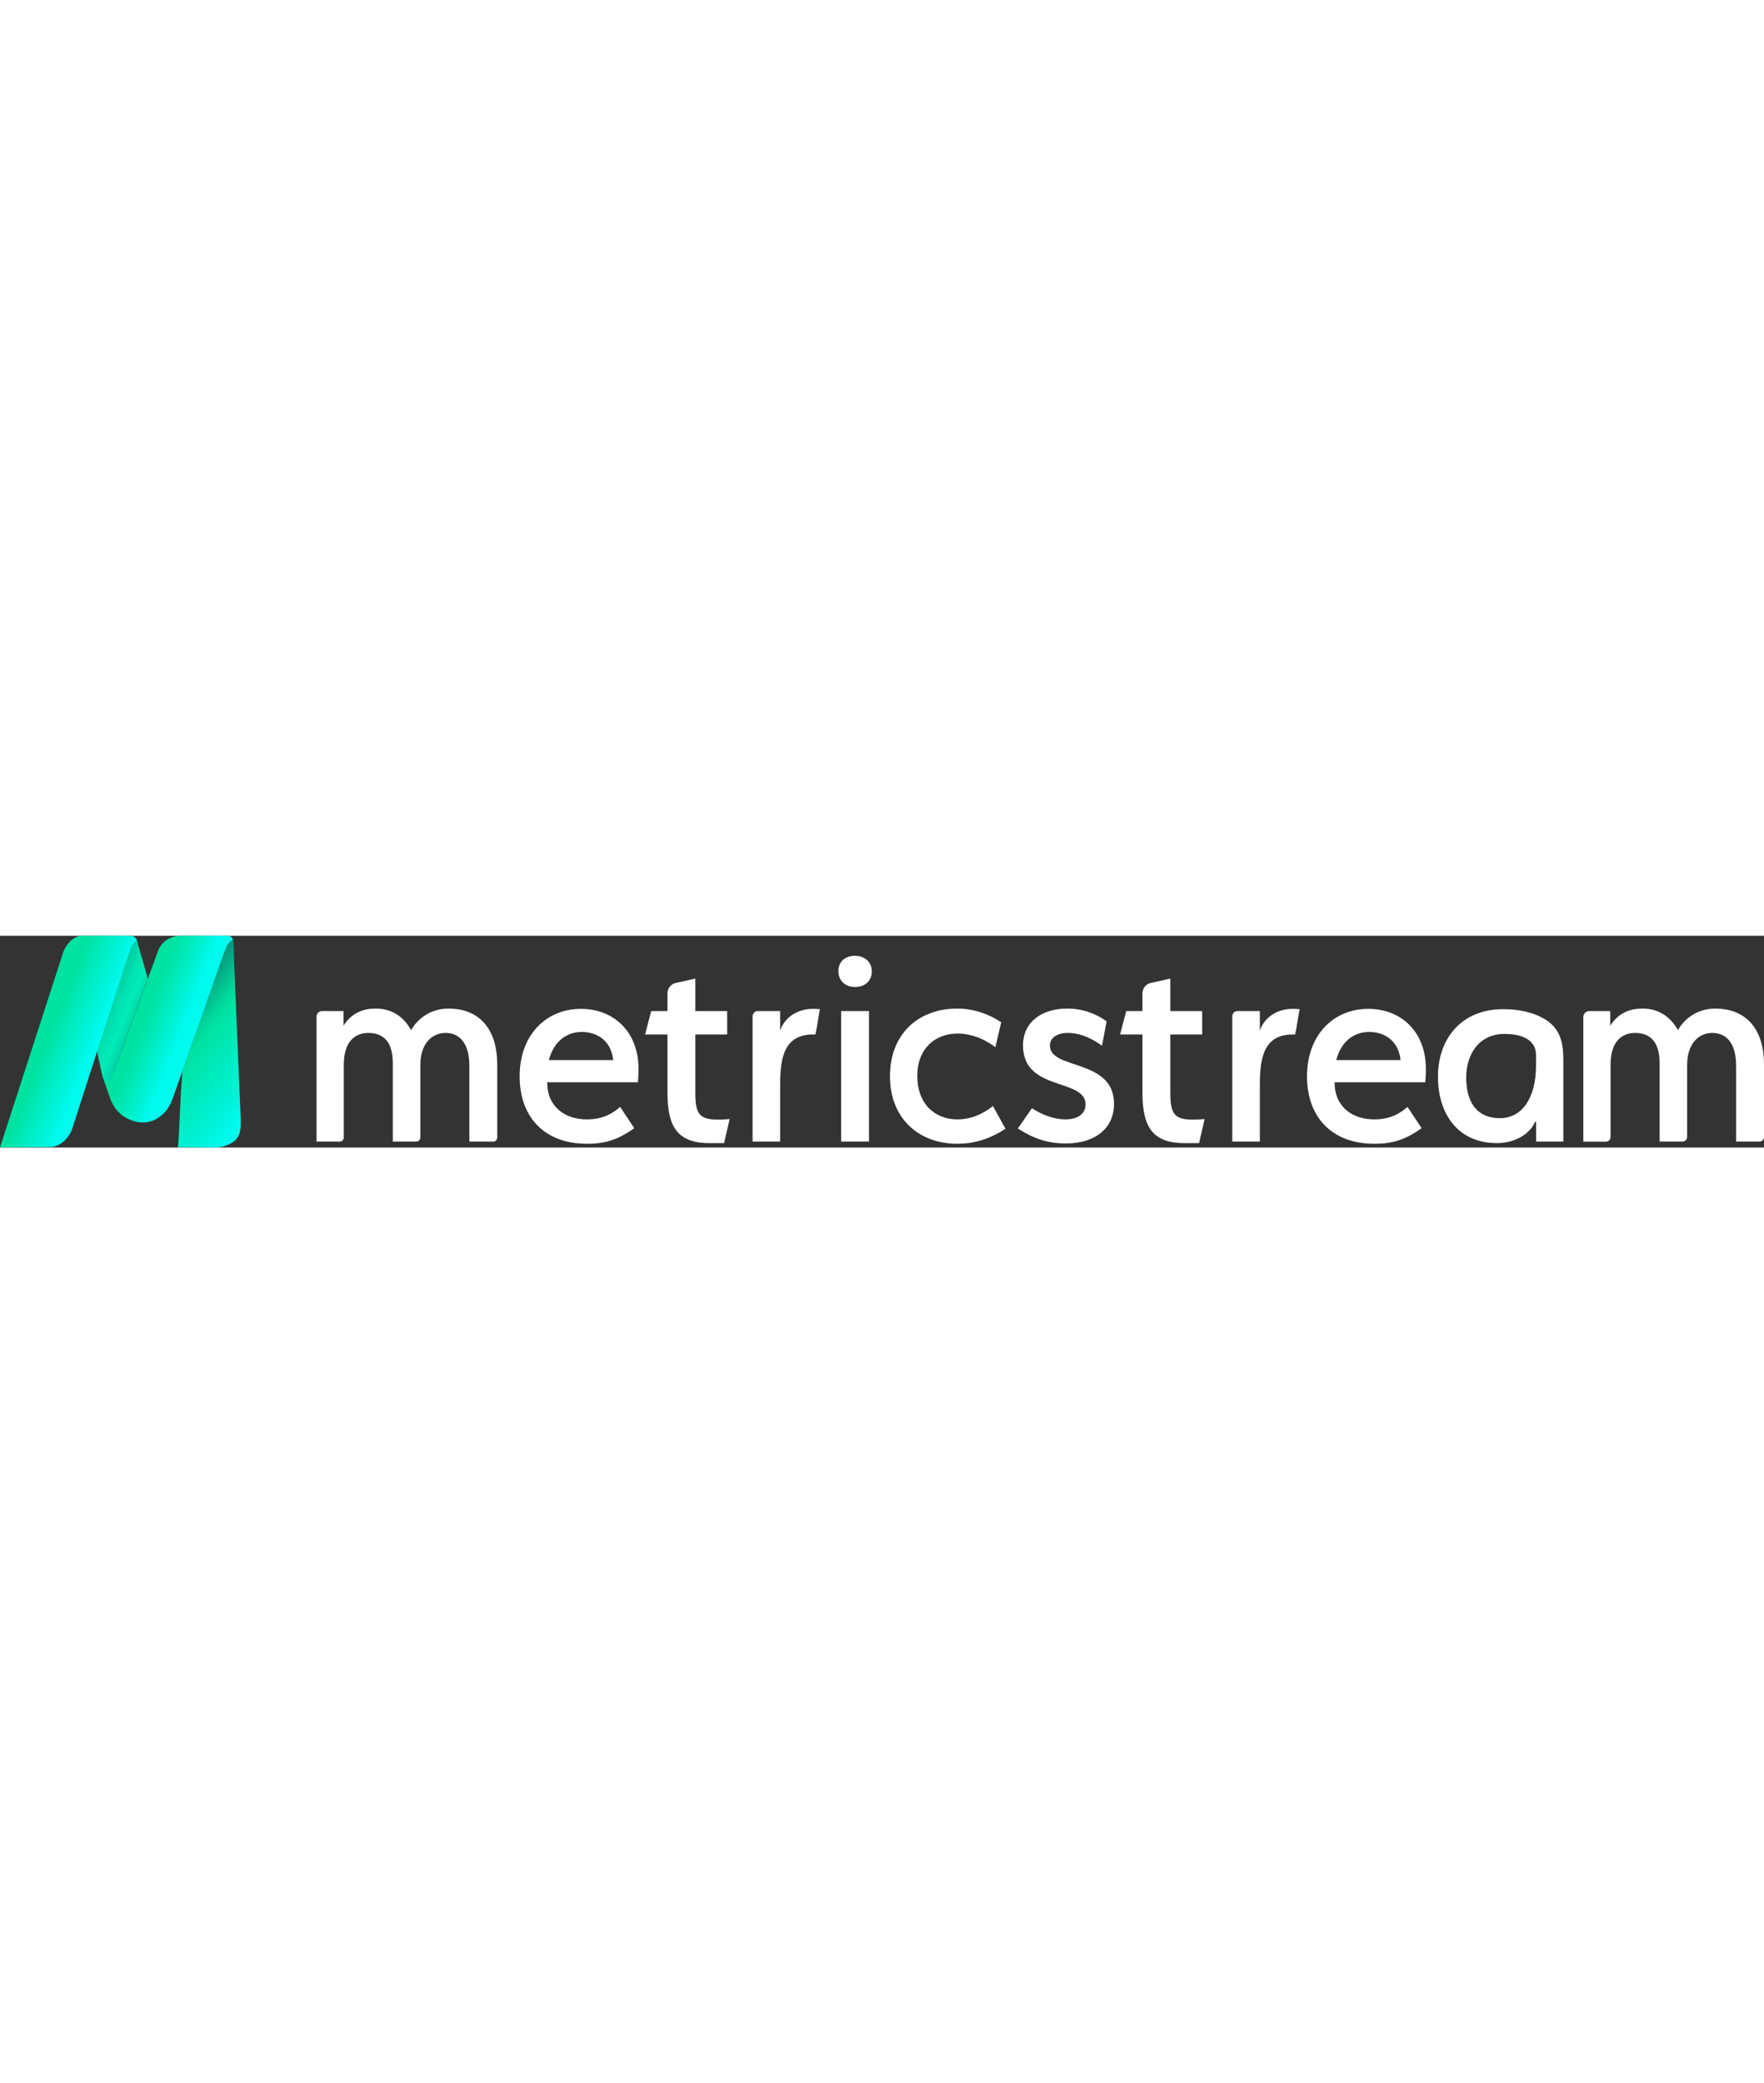<?xml version="1.0" encoding="UTF-8"?><svg id="Layer_1" xmlns="http://www.w3.org/2000/svg" xmlns:xlink="http://www.w3.org/1999/xlink" viewBox="0 0 288 34.56" height="340"><rect x="0" y="0" width="288" height="34.56" fill="#333333" stroke="none"/><defs><style>.cls-1{fill:url(#linear-gradient);}.cls-2{fill:#fff;}.cls-3{fill:url(#linear-gradient-3);}.cls-4{fill:url(#linear-gradient-4);}.cls-5{fill:url(#linear-gradient-2);}.cls-6{fill:url(#linear-gradient-5);}</style><linearGradient id="linear-gradient" x1="-109.11" y1="-19.35" x2="-74.49" y2="-10.04" gradientTransform="translate(109.13 39.9) rotate(7.89) scale(1 1.02)" gradientUnits="userSpaceOnUse"><stop offset=".06" stop-color="#160033"/><stop offset=".09" stop-color="#13163f"/><stop offset=".21" stop-color="#0c6168"/><stop offset=".31" stop-color="#079c8a"/><stop offset=".4" stop-color="#03c7a1"/><stop offset=".47" stop-color="#00e2b0"/><stop offset=".51" stop-color="#00ecb6"/><stop offset=".58" stop-color="#03caa3"/><stop offset=".75" stop-color="#0c7474"/><stop offset=".9" stop-color="#152347"/></linearGradient><linearGradient id="linear-gradient-2" x1="3.06" y1="14.22" x2="23.38" y2="22.3" gradientUnits="userSpaceOnUse"><stop offset=".24" stop-color="#00e2a0"/><stop offset=".4" stop-color="#00edc6"/><stop offset=".58" stop-color="#00faee"/></linearGradient><linearGradient id="linear-gradient-3" x1="57.56" y1="36.65" x2="20.67" y2="7.48" gradientUnits="userSpaceOnUse"><stop offset=".39" stop-color="#00faee"/><stop offset=".48" stop-color="#00f1d3"/><stop offset=".67" stop-color="#00e2a0"/><stop offset=".7" stop-color="#01d499"/><stop offset=".76" stop-color="#04b088"/><stop offset=".85" stop-color="#0a776c"/><stop offset=".95" stop-color="#122846"/><stop offset="1" stop-color="#160033"/></linearGradient><linearGradient id="linear-gradient-4" x1="21.07" y1="11.8" x2="32.26" y2="16.18" gradientUnits="userSpaceOnUse"><stop offset=".21" stop-color="#00e2a0"/><stop offset=".36" stop-color="#00e6af"/><stop offset=".64" stop-color="#00f3d8"/><stop offset=".78" stop-color="#00faee"/></linearGradient><linearGradient id="linear-gradient-5" x1="18.31" y1="21.86" x2="18.84" y2="22.06" xlink:href="#linear-gradient-2"/></defs><g><path class="cls-1" d="m16.78,23.09c.83,1.94,1.55-.25,1.55-.25l1.14-3.12,4.66-12.74-1.75-6.15c-.1-.27-.6.26-.64.31-.3.4-.45.89-.63,1.36-.43,1.13-.79,2.29-1.16,3.44-.4,1.21-.79,2.43-1.18,3.64-.78,2.43-1.56,4.86-2.35,7.29-.02.06-.04.13-.06.19l-.55,1.69.7,3.22s.26,1.09.27,1.11Z"/><path class="cls-5" d="m11.8,31.48c-.51,1.55-2.02,3-3.63,3.01l-8.17.06L10.31,2.74C10.72,1.44,12,0,13.43,0h7.87c.48,0,.9.3,1.05.75l.04.1s-.01-.01-.02-.02c-.14-.08-.45.25-.54.36-.01.01-.02.02-.03.03-.3.4-.45.89-.63,1.36-.43,1.13-.78,2.29-1.16,3.44-.4,1.21-.79,2.42-1.18,3.64-.78,2.43-1.56,4.86-2.35,7.29-.02.07-.04.13-.06.19l-.55,1.69-4.07,12.65Z"/><path class="cls-3" d="m38.52,33.31c-.9.78-2.15,1.23-3.26,1.25l-6.22-.03c.23-1.42.31-7.51.75-12.45l2.03-5.69c.02-.06.05-.12.07-.18.81-2.32,1.62-4.66,2.43-6.99.41-1.16.81-2.33,1.23-3.49.39-1.11.75-2.21,1.2-3.3.14-.33.26-.68.44-.99.03-.04.05-.09.08-.13.02-.03.04-.06.06-.08.02-.03.04-.05.06-.08.04-.05.57-.57.69-.31.01.1.02.21.04.31,0,.03,0,.05.01.09,0,.03,0,.06.01.08,0,.03,0,.07,0,.1,0,.03.01.07.01.1,0,.04,0,.07.01.1,0,.04,0,.08,0,.11,0,.04,0,.08.01.11,0,.04,0,.08,0,.13,0,.04,0,.08,0,.12,0,.04,0,.09.01.13,0,.04,0,.09,0,.13,0,.05,0,.1,0,.15,0,.05,0,.1,0,.15,0,.06,0,.11,0,.16,0,.05,0,.11,0,.17v.17s0,.06,0,.08l1.07,25.5c.02,1.47.35,3.58-.81,4.59Z"/><path class="cls-4" d="m38.09.82c-.11-.26-.63.25-.68.3,0,0-.01.02-.02.02-.02.02-.04.05-.06.08-.02.03-.04.06-.06.08-.03.04-.06.09-.08.13-.18.32-.3.66-.44.99-.45,1.09-.81,2.19-1.2,3.3-.41,1.16-.82,2.32-1.23,3.49-.81,2.33-1.61,4.67-2.43,6.99-.02.06-.05.13-.07.18l-2.03,5.69-.39,1.1-1.3,3.64c-.5,1.39-1.5,2.58-2.82,3.22-1.51.72-3.2.51-4.65-.29-.2-.11-.4-.23-.58-.37-.03.01-.07,0-.11-.04-.11-.09-.22-.2-.33-.32-.6-.53-1.07-1.17-1.38-1.88-.05-.08-.08-.12-.08-.14-.05-.07-1.27-3.63-1.42-4.07.03.07.05.15.08.2.02.05.04.09.07.13.03.06.06.11.1.16.04.05.07.09.1.13.02.02.03.04.05.05.13.13.25.18.36.18.03,0,.06,0,.09-.01.03,0,.05-.01.08-.03.4-.17.67-.88.67-.88l1.02-2.78.06-.16.11-.29,4.64-12.66,1.63-4.44c.23-.65.64-1.22,1.16-1.65C27.65.3,28.59.02,29.6,0h7.26c.32,0,.63-.02.84.16.12.09.22.22.28.38l.11.28Z"/><path class="cls-6" d="m19.34,20.1l-1.02,2.78s-.27.71-.67.88c.37-.17.61-.83.61-.83l1.08-2.83Z"/></g><g><path class="cls-2" d="m76.63,21.26c0-3.62-1.5-5.4-3.9-5.4s-4.1,1.99-4.1,5.2v11.85c0,.38-.3.68-.67.68h-3.83v-12.84c0-3.57-1.65-4.89-4-4.89-2.2,0-4,1.43-4,5.2v11.85c0,.38-.3.68-.67.68h-3.78V13.2c0-.5.4-.91.89-.91h3.51v2.39c1.35-2.14,3.3-2.8,5.25-2.8,2.4,0,4.4,1.07,5.8,3.52,1.15-2.04,3.35-3.52,6.1-3.52,4.4,0,7.95,2.65,7.95,9.17v11.87c0,.37-.29.67-.65.67h-3.9v-12.33Z"/><path class="cls-2" d="m283.45,21.26c0-3.62-1.5-5.4-3.9-5.4s-4.1,1.99-4.1,5.2v11.77c0,.42-.34.76-.75.76h-3.75v-12.84c0-3.57-1.65-4.89-4-4.89-2.2,0-4,1.43-4,5.2v11.77c0,.42-.34.77-.75.77h-3.7V13.28c0-.55.44-.99.97-.99h3.43v2.39c1.35-2.14,3.3-2.8,5.25-2.8,2.4,0,4.4,1.07,5.8,3.52,1.15-2.04,3.35-3.52,6.1-3.52,4.4,0,7.95,2.65,7.95,9.17v11.79c0,.41-.33.75-.73.75h-3.82v-12.33Z"/><path class="cls-2" d="m95.85,29.97c2.9,0,4.5-1.27,5.4-2.04l2.3,3.47c-2.7,1.94-4.85,2.55-7.7,2.55-6.9,0-11.01-4.28-11.01-11.01s4.3-11.01,10.01-11.01c5.25,0,9.4,3.62,9.4,9.84,0,.97-.1,2.14-.1,2.14h-14.81c0,4.03,2.9,6.06,6.5,6.06Zm-6.25-9.68h10.51c-.3-3.06-2.5-4.59-5.15-4.59-2.45,0-4.55,1.53-5.35,4.59Z"/><path class="cls-2" d="m115.92,33.85c-5.2,0-6.95-2.5-6.95-8.26v-9.48h-3.65l1-3.82h2.65v-2.88c0-.82.56-1.53,1.34-1.7l3.21-.72v5.3h5.2v3.82h-5.2v9.58c0,3.98.95,4.59,5.6,4.23l-.9,3.92h-2.3Z"/><path class="cls-2" d="m193.47,33.85c-5.2,0-6.95-2.5-6.95-8.26v-9.48h-3.65l1-3.82h2.65v-2.88c0-.82.56-1.53,1.34-1.7l3.21-.72v5.3h5.2v3.82h-5.2v9.58c0,3.98.95,4.59,5.6,4.23l-.9,3.92h-2.3Z"/><path class="cls-2" d="m127.37,24.37v9.22h-4.5V13.15c0-.47.38-.86.84-.86h3.66v3.21c.7-2.24,2.95-3.57,5.3-3.57.45,0,.75,0,1.2.05-.3,1.48-.4,2.65-.75,4.13h-.35c-4.75,0-5.4,3.77-5.4,8.26Z"/><path class="cls-2" d="m205.69,24.37v9.22h-4.5V13.15c0-.47.38-.86.84-.86h3.66v3.21c.7-2.24,2.95-3.57,5.3-3.57.45,0,.75,0,1.2.05-.3,1.48-.4,2.65-.75,4.13h-.35c-4.75,0-5.4,3.77-5.4,8.26Z"/><path class="cls-2" d="m139.58,8.37c-1.5,0-2.7-.97-2.7-2.6s1.2-2.5,2.7-2.5,2.75.92,2.75,2.55-1.2,2.55-2.75,2.55Zm-2.25,3.92h4.55v21.3h-4.55V12.29Z"/><path class="cls-2" d="m145.3,22.94c0-6.93,4.65-11.06,11.01-11.06,3.95,0,6.75,1.99,7.15,2.24l-.95,4.08s-2.65-2.24-6.15-2.24c-3.7,0-6.6,2.45-6.6,6.93s2.8,7.08,6.55,7.08c3.25,0,5.5-1.94,5.8-2.19l2.05,3.72c-2.75,1.78-5.3,2.45-7.85,2.45-6.35,0-11.01-4.18-11.01-11.01Z"/><path class="cls-2" d="m174.27,15.86c-1.35,0-2.85.56-2.85,2.09,0,3.98,10.46,2.04,10.46,9.48,0,3.97-3.05,6.47-7.85,6.47-2.2,0-4.75-.41-7.85-2.45.8-1.12,2.3-3.31,2.3-3.31,1.65,1.12,3.75,1.83,5.4,1.83,2.25,0,3.35-1.02,3.35-2.45,0-4.33-10.21-2.04-10.21-9.63,0-3.77,3-6.01,7.25-6.01,2.7,0,4.95,1.02,6.4,2.09l-.75,3.97c-2.2-1.58-4.05-2.09-5.65-2.09Z"/><path class="cls-2" d="m224.4,29.97c2.9,0,4.5-1.27,5.4-2.04l2.3,3.47c-2.7,1.94-4.85,2.55-7.7,2.55-6.9,0-11.01-4.28-11.01-11.01s4.3-11.01,10.01-11.01c5.25,0,9.4,3.62,9.4,9.84,0,.97-.1,2.14-.1,2.14h-14.81c0,4.03,2.9,6.06,6.5,6.06Zm-6.25-9.68h10.51c-.3-3.06-2.5-4.59-5.15-4.59-2.45,0-4.55,1.53-5.35,4.59Z"/><path class="cls-2" d="m245.43,11.98c2.27,0,4.77.42,6.78,1.63,2.55,1.54,3.03,3.85,3.03,6.68,0,4.34,0,8.67,0,13.01v.29h-4.45v-3.15c0-.1-.14-.14-.18-.04-.89,2.04-3.35,3.44-6.23,3.44-6.3,0-9.61-4.69-9.61-10.85s3.8-11.01,10.66-11.01Zm-.55,17.79c3.6,0,5.9-3.26,5.9-8.61,0,0,0-1.64,0-1.64,0-2.9-2.9-3.5-5.15-3.5-4.15,0-6.25,3.31-6.25,7.13s1.6,6.62,5.5,6.62Z"/></g></svg>
